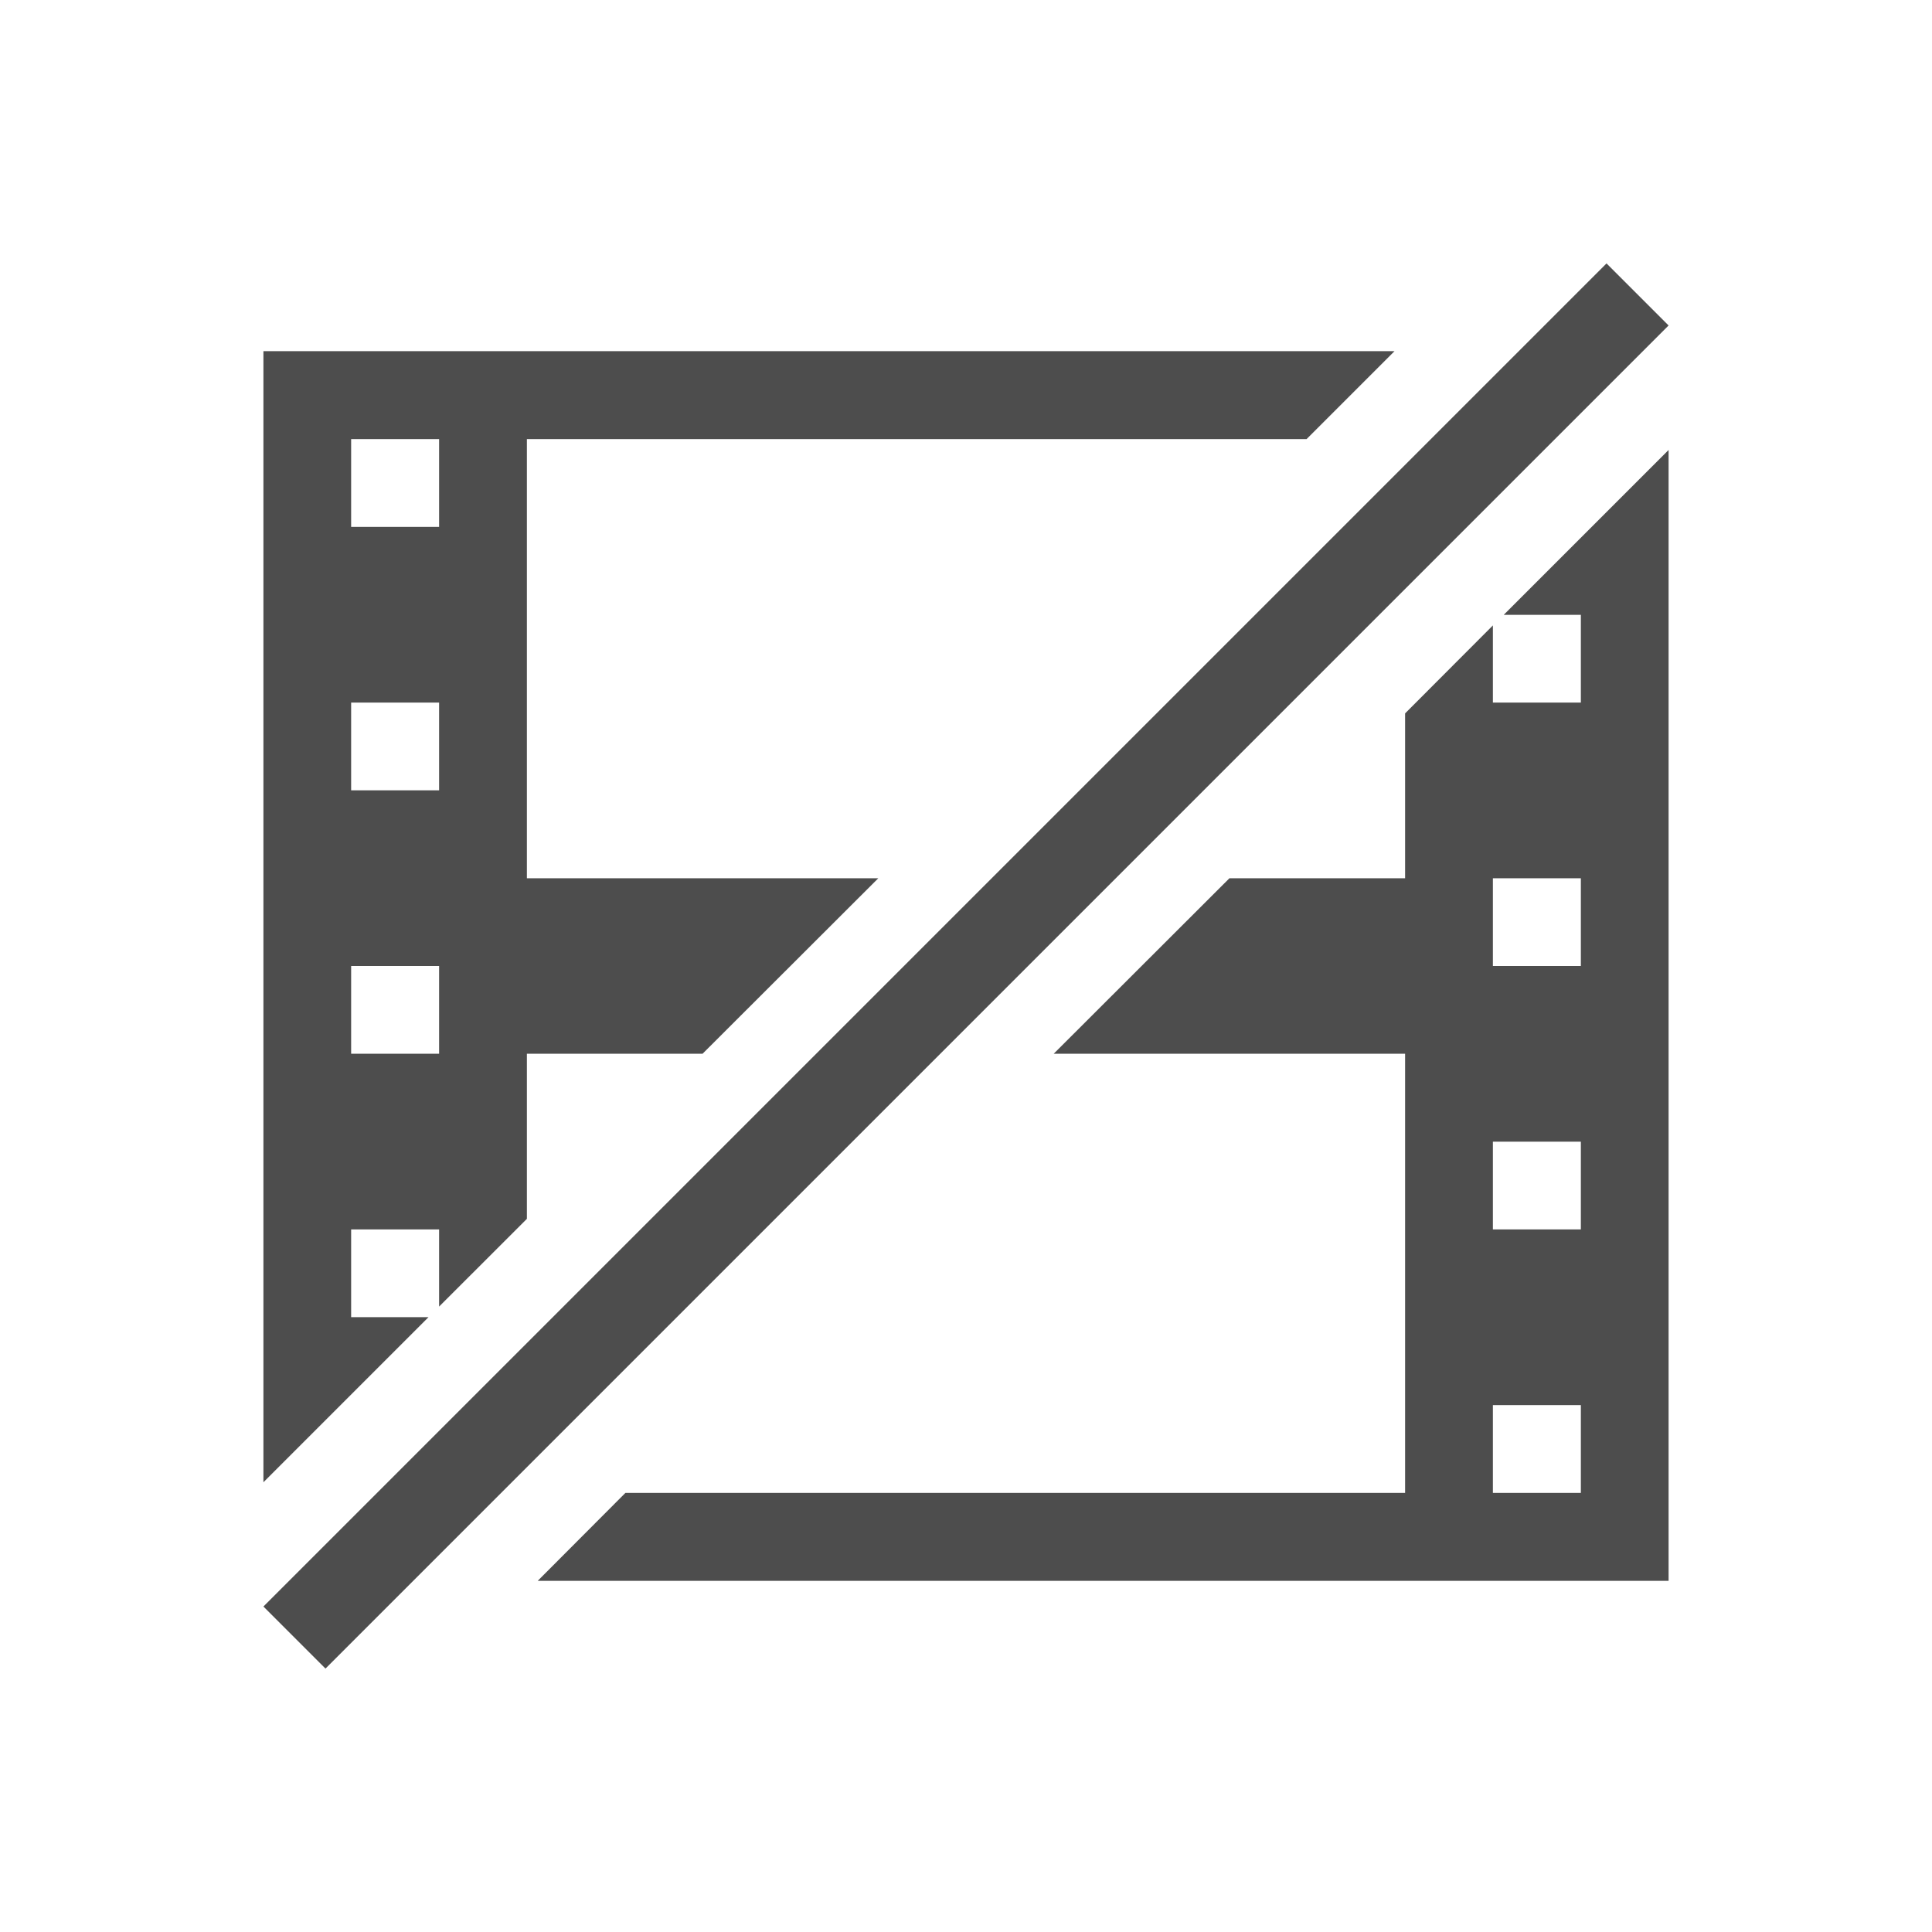 <?xml version="1.0" encoding="UTF-8"?>
<svg xmlns="http://www.w3.org/2000/svg" xmlns:xlink="http://www.w3.org/1999/xlink" width="32pt" height="32pt" viewBox="0 0 32 32" version="1.1">
<g id="surface1">
<path style=" stroke:none;fill-rule:nonzero;fill:rgb(30.196%,30.196%,30.196%);fill-opacity:1;" d="M 4.363 5.816 L 4.363 24.551 L 7.098 21.816 L 5.816 21.816 L 5.816 20.363 L 7.273 20.363 L 7.273 21.641 L 8.727 20.188 L 8.727 17.453 L 11.637 17.453 L 14.547 14.547 L 8.727 14.547 L 8.727 7.273 L 21.641 7.273 L 23.098 5.816 Z M 5.816 7.273 L 7.273 7.273 L 7.273 8.727 L 5.816 8.727 Z M 5.816 11.637 L 7.273 11.637 L 7.273 13.09 L 5.816 13.09 Z M 5.816 16 L 7.273 16 L 7.273 17.453 L 5.816 17.453 Z M 5.816 16 "/>
<path style=" stroke:none;fill-rule:nonzero;fill:rgb(30.196%,30.196%,30.196%);fill-opacity:1;" d="M 27.637 7.453 L 24.906 10.184 L 26.184 10.184 L 26.184 11.637 L 24.727 11.637 L 24.727 10.359 L 23.273 11.816 L 23.273 14.547 L 20.363 14.547 L 17.453 17.453 L 23.273 17.453 L 23.273 24.727 L 10.359 24.727 L 8.906 26.184 L 27.637 26.184 Z M 24.727 14.547 L 26.184 14.547 L 26.184 16 L 24.727 16 Z M 24.727 18.91 L 26.184 18.91 L 26.184 20.363 L 24.727 20.363 Z M 24.727 23.273 L 26.184 23.273 L 26.184 24.727 L 24.727 24.727 Z M 24.727 23.273 "/>
<path style=" stroke:none;fill-rule:nonzero;fill:rgb(30.196%,30.196%,30.196%);fill-opacity:1;" d="M 26.609 4.363 L 4.363 26.609 L 5.391 27.637 L 27.637 5.391 Z M 26.609 4.363 "/>
</g>
</svg>
